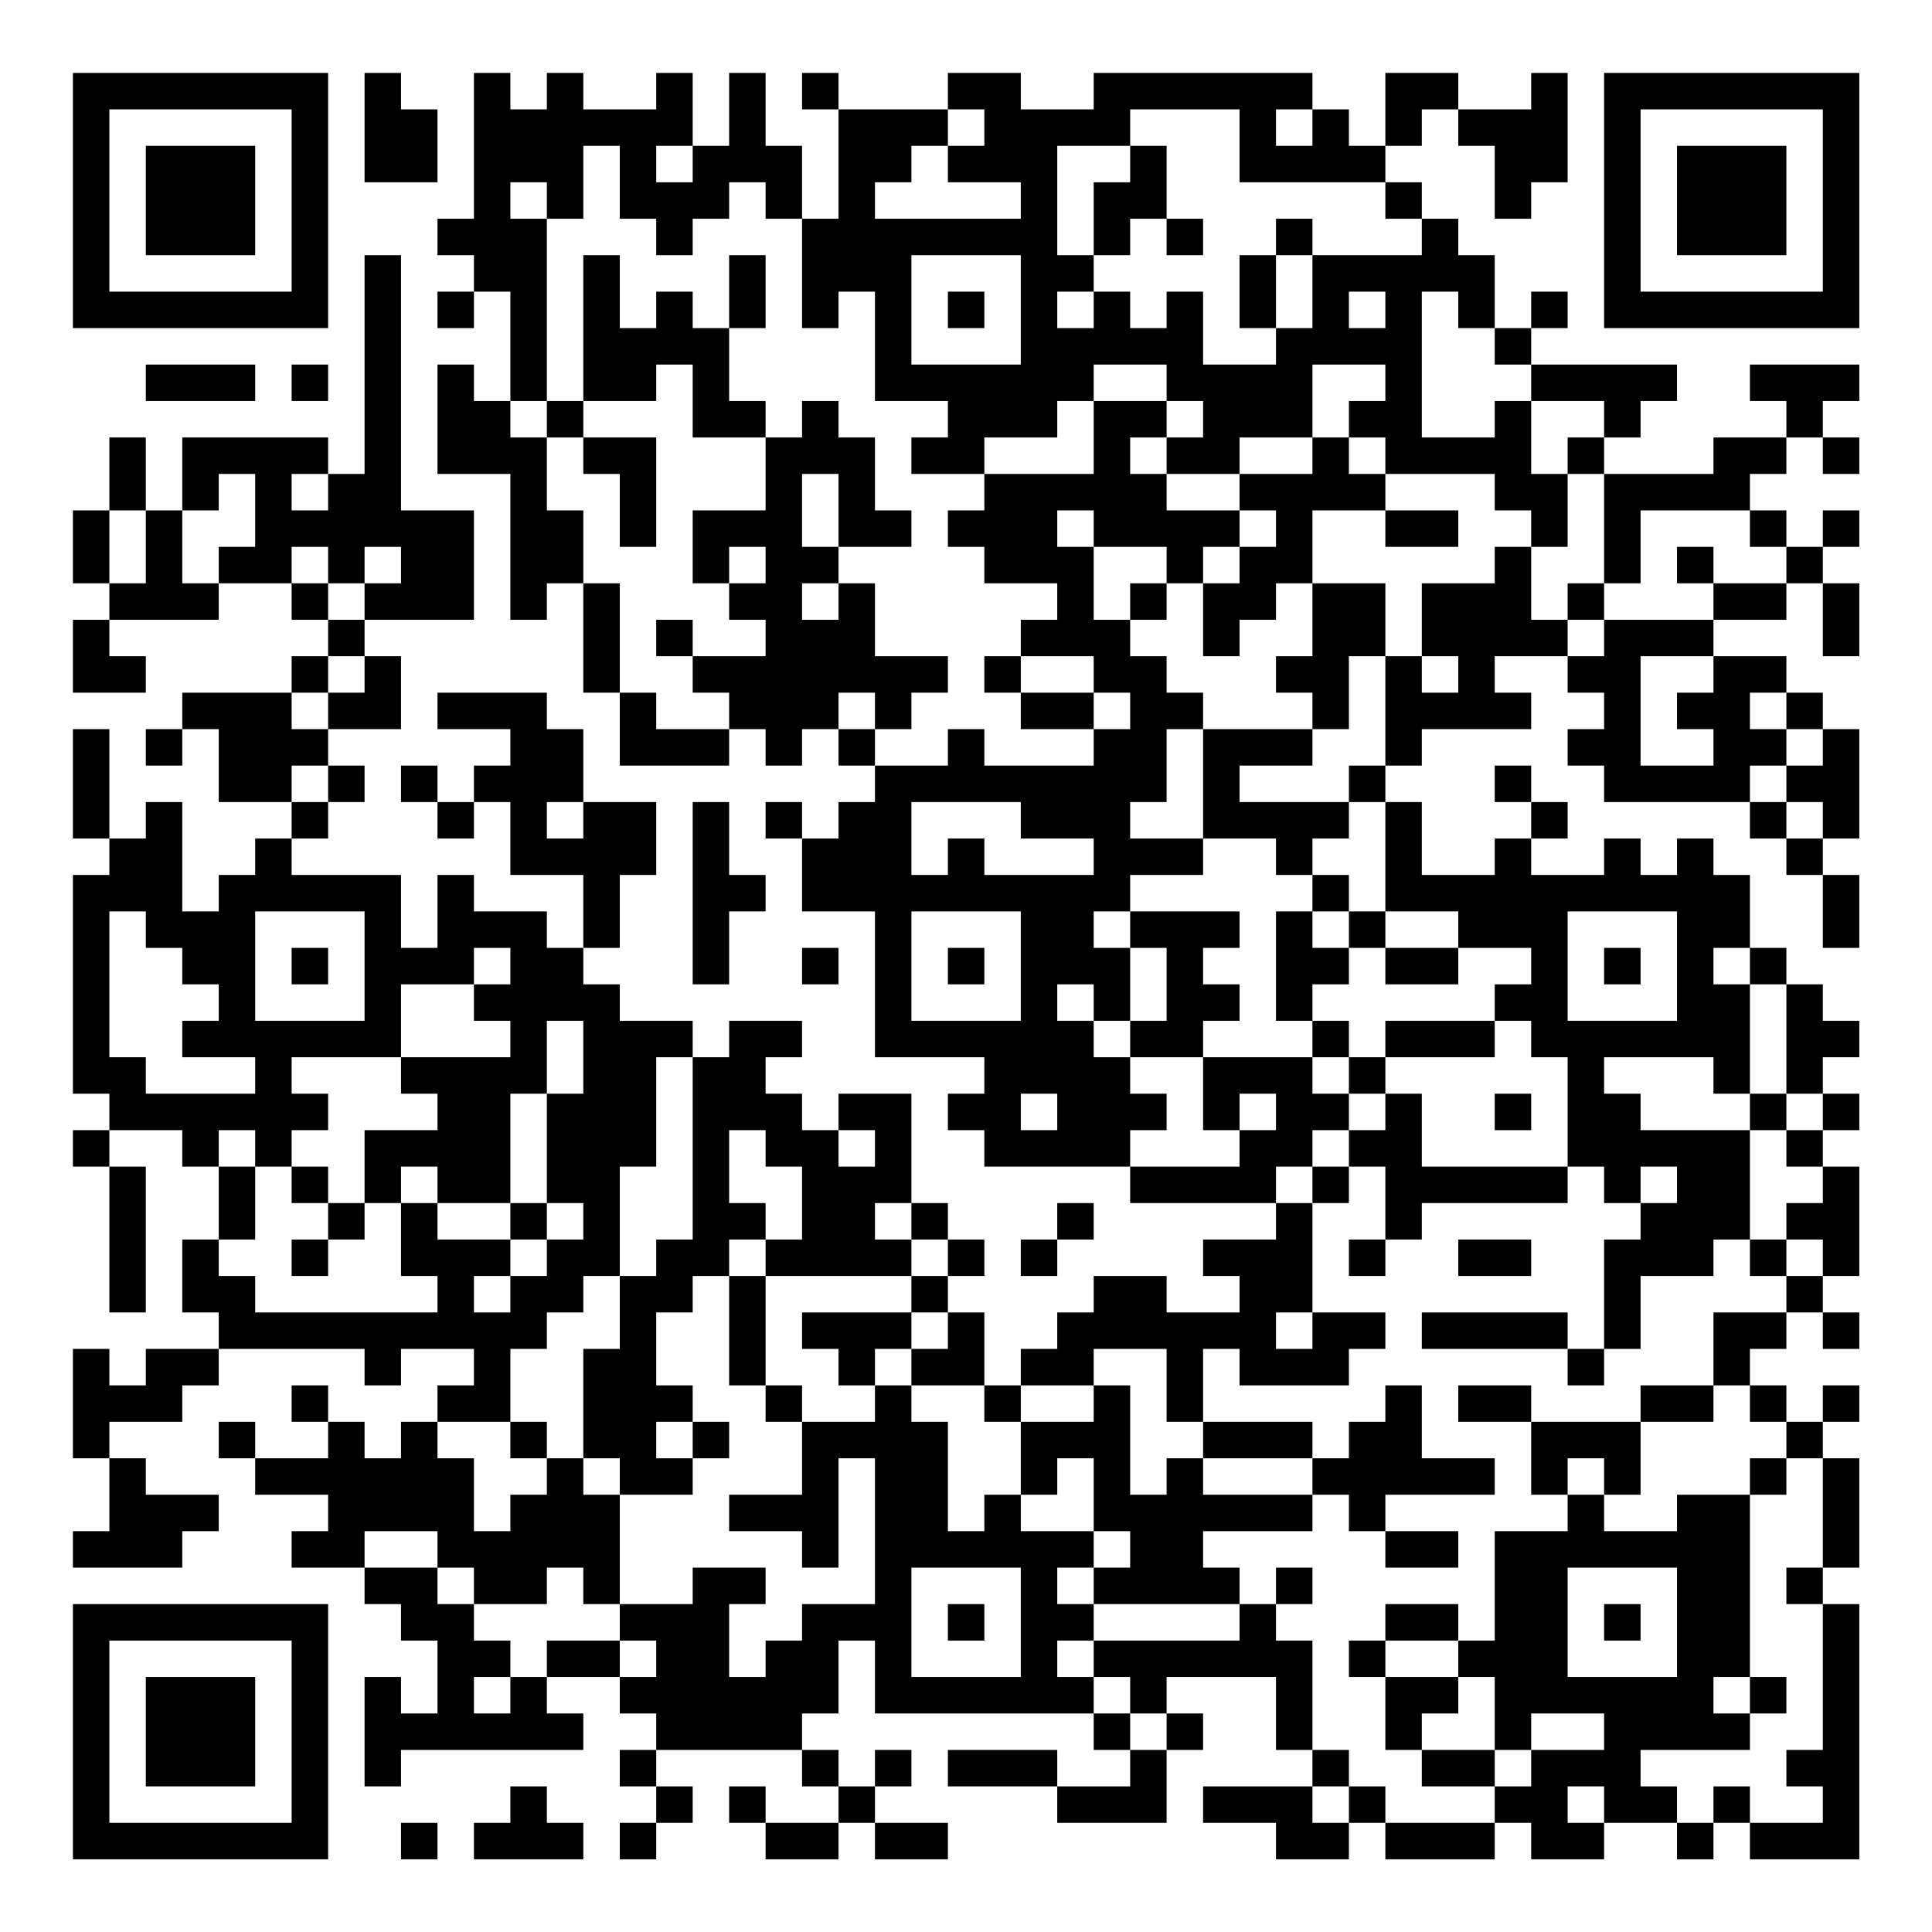 <?xml version="1.0" encoding="UTF-8"?>
<svg xmlns="http://www.w3.org/2000/svg" version="1.1" width="200" height="200" viewBox="0 0 200 200"><rect x="0" y="0" width="200" height="200" fill="#ffffff"/><g transform="scale(3.774)"><g transform="translate(2,2)"><path fill-rule="evenodd" d="M8 0L8 3L10 3L10 1L9 1L9 0ZM11 0L11 4L10 4L10 5L11 5L11 6L10 6L10 7L11 7L11 6L12 6L12 9L11 9L11 8L10 8L10 11L12 11L12 15L13 15L13 14L14 14L14 17L15 17L15 19L18 19L18 18L19 18L19 19L20 19L20 18L21 18L21 19L22 19L22 20L21 20L21 21L20 21L20 20L19 20L19 21L20 21L20 23L22 23L22 27L25 27L25 28L24 28L24 29L25 29L25 30L29 30L29 31L33 31L33 32L31 32L31 33L32 33L32 34L30 34L30 33L28 33L28 34L27 34L27 35L26 35L26 36L25 36L25 34L24 34L24 33L25 33L25 32L24 32L24 31L23 31L23 28L21 28L21 29L20 29L20 28L19 28L19 27L20 27L20 26L18 26L18 27L17 27L17 26L15 26L15 25L14 25L14 24L15 24L15 22L16 22L16 20L14 20L14 18L13 18L13 17L10 17L10 18L12 18L12 19L11 19L11 20L10 20L10 19L9 19L9 20L10 20L10 21L11 21L11 20L12 20L12 22L14 22L14 24L13 24L13 23L11 23L11 22L10 22L10 24L9 24L9 22L6 22L6 21L7 21L7 20L8 20L8 19L7 19L7 18L9 18L9 16L8 16L8 15L11 15L11 12L9 12L9 5L8 5L8 11L7 11L7 10L3 10L3 12L2 12L2 10L1 10L1 12L0 12L0 14L1 14L1 15L0 15L0 17L2 17L2 16L1 16L1 15L4 15L4 14L6 14L6 15L7 15L7 16L6 16L6 17L3 17L3 18L2 18L2 19L3 19L3 18L4 18L4 20L6 20L6 21L5 21L5 22L4 22L4 23L3 23L3 20L2 20L2 21L1 21L1 18L0 18L0 21L1 21L1 22L0 22L0 28L1 28L1 29L0 29L0 30L1 30L1 34L2 34L2 30L1 30L1 29L3 29L3 30L4 30L4 32L3 32L3 34L4 34L4 35L2 35L2 36L1 36L1 35L0 35L0 38L1 38L1 40L0 40L0 41L3 41L3 40L4 40L4 39L2 39L2 38L1 38L1 37L3 37L3 36L4 36L4 35L8 35L8 36L9 36L9 35L11 35L11 36L10 36L10 37L9 37L9 38L8 38L8 37L7 37L7 36L6 36L6 37L7 37L7 38L5 38L5 37L4 37L4 38L5 38L5 39L7 39L7 40L6 40L6 41L8 41L8 42L9 42L9 43L10 43L10 45L9 45L9 44L8 44L8 47L9 47L9 46L14 46L14 45L13 45L13 44L15 44L15 45L16 45L16 46L15 46L15 47L16 47L16 48L15 48L15 49L16 49L16 48L17 48L17 47L16 47L16 46L20 46L20 47L21 47L21 48L19 48L19 47L18 47L18 48L19 48L19 49L21 49L21 48L22 48L22 49L24 49L24 48L22 48L22 47L23 47L23 46L22 46L22 47L21 47L21 46L20 46L20 45L21 45L21 43L22 43L22 45L28 45L28 46L29 46L29 47L27 47L27 46L24 46L24 47L27 47L27 48L30 48L30 46L31 46L31 45L30 45L30 44L33 44L33 46L34 46L34 47L31 47L31 48L33 48L33 49L35 49L35 48L36 48L36 49L39 49L39 48L40 48L40 49L42 49L42 48L44 48L44 49L45 49L45 48L46 48L46 49L49 49L49 42L48 42L48 41L49 41L49 38L48 38L48 37L49 37L49 36L48 36L48 37L47 37L47 36L46 36L46 35L47 35L47 34L48 34L48 35L49 35L49 34L48 34L48 33L49 33L49 30L48 30L48 29L49 29L49 28L48 28L48 27L49 27L49 26L48 26L48 25L47 25L47 24L46 24L46 22L45 22L45 21L44 21L44 22L43 22L43 21L42 21L42 22L40 22L40 21L41 21L41 20L40 20L40 19L39 19L39 20L40 20L40 21L39 21L39 22L37 22L37 20L36 20L36 19L37 19L37 18L40 18L40 17L39 17L39 16L41 16L41 17L42 17L42 18L41 18L41 19L42 19L42 20L46 20L46 21L47 21L47 22L48 22L48 24L49 24L49 22L48 22L48 21L49 21L49 18L48 18L48 17L47 17L47 16L45 16L45 15L47 15L47 14L48 14L48 16L49 16L49 14L48 14L48 13L49 13L49 12L48 12L48 13L47 13L47 12L46 12L46 11L47 11L47 10L48 10L48 11L49 11L49 10L48 10L48 9L49 9L49 8L46 8L46 9L47 9L47 10L45 10L45 11L42 11L42 10L43 10L43 9L44 9L44 8L40 8L40 7L41 7L41 6L40 6L40 7L39 7L39 5L38 5L38 4L37 4L37 3L36 3L36 2L37 2L37 1L38 1L38 2L39 2L39 4L40 4L40 3L41 3L41 0L40 0L40 1L38 1L38 0L36 0L36 2L35 2L35 1L34 1L34 0L28 0L28 1L26 1L26 0L24 0L24 1L21 1L21 0L20 0L20 1L21 1L21 4L20 4L20 2L19 2L19 0L18 0L18 2L17 2L17 0L16 0L16 1L14 1L14 0L13 0L13 1L12 1L12 0ZM24 1L24 2L23 2L23 3L22 3L22 4L26 4L26 3L24 3L24 2L25 2L25 1ZM29 1L29 2L27 2L27 5L28 5L28 6L27 6L27 7L28 7L28 6L29 6L29 7L30 7L30 6L31 6L31 8L33 8L33 7L34 7L34 5L37 5L37 4L36 4L36 3L32 3L32 1ZM33 1L33 2L34 2L34 1ZM14 2L14 4L13 4L13 3L12 3L12 4L13 4L13 9L12 9L12 10L13 10L13 12L14 12L14 14L15 14L15 17L16 17L16 18L18 18L18 17L17 17L17 16L19 16L19 15L18 15L18 14L19 14L19 13L18 13L18 14L17 14L17 12L19 12L19 10L20 10L20 9L21 9L21 10L22 10L22 12L23 12L23 13L21 13L21 11L20 11L20 13L21 13L21 14L20 14L20 15L21 15L21 14L22 14L22 16L24 16L24 17L23 17L23 18L22 18L22 17L21 17L21 18L22 18L22 19L24 19L24 18L25 18L25 19L28 19L28 18L29 18L29 17L28 17L28 16L26 16L26 15L27 15L27 14L25 14L25 13L24 13L24 12L25 12L25 11L28 11L28 9L30 9L30 10L29 10L29 11L30 11L30 12L32 12L32 13L31 13L31 14L30 14L30 13L28 13L28 12L27 12L27 13L28 13L28 15L29 15L29 16L30 16L30 17L31 17L31 18L30 18L30 20L29 20L29 21L31 21L31 22L29 22L29 23L28 23L28 24L29 24L29 26L28 26L28 25L27 25L27 26L28 26L28 27L29 27L29 28L30 28L30 29L29 29L29 30L32 30L32 29L33 29L33 28L32 28L32 29L31 29L31 27L34 27L34 28L35 28L35 29L34 29L34 30L33 30L33 31L34 31L34 34L33 34L33 35L34 35L34 34L36 34L36 35L35 35L35 36L32 36L32 35L31 35L31 37L30 37L30 35L28 35L28 36L26 36L26 37L25 37L25 36L23 36L23 35L24 35L24 34L23 34L23 33L24 33L24 32L23 32L23 31L22 31L22 32L23 32L23 33L19 33L19 32L20 32L20 30L19 30L19 29L18 29L18 31L19 31L19 32L18 32L18 33L17 33L17 34L16 34L16 36L17 36L17 37L16 37L16 38L17 38L17 39L15 39L15 38L14 38L14 35L15 35L15 33L16 33L16 32L17 32L17 27L16 27L16 30L15 30L15 33L14 33L14 34L13 34L13 35L12 35L12 37L10 37L10 38L11 38L11 40L12 40L12 39L13 39L13 38L14 38L14 39L15 39L15 42L14 42L14 41L13 41L13 42L11 42L11 41L10 41L10 40L8 40L8 41L10 41L10 42L11 42L11 43L12 43L12 44L11 44L11 45L12 45L12 44L13 44L13 43L15 43L15 44L16 44L16 43L15 43L15 42L17 42L17 41L19 41L19 42L18 42L18 44L19 44L19 43L20 43L20 42L22 42L22 38L21 38L21 41L20 41L20 40L18 40L18 39L20 39L20 37L22 37L22 36L23 36L23 37L24 37L24 40L25 40L25 39L26 39L26 40L28 40L28 41L27 41L27 42L28 42L28 43L27 43L27 44L28 44L28 45L29 45L29 46L30 46L30 45L29 45L29 44L28 44L28 43L32 43L32 42L33 42L33 43L34 43L34 46L35 46L35 47L34 47L34 48L35 48L35 47L36 47L36 48L39 48L39 47L40 47L40 46L42 46L42 45L40 45L40 46L39 46L39 44L38 44L38 43L39 43L39 40L41 40L41 39L42 39L42 40L44 40L44 39L46 39L46 44L45 44L45 45L46 45L46 46L43 46L43 47L44 47L44 48L45 48L45 47L46 47L46 48L48 48L48 47L47 47L47 46L48 46L48 42L47 42L47 41L48 41L48 38L47 38L47 37L46 37L46 36L45 36L45 34L47 34L47 33L48 33L48 32L47 32L47 31L48 31L48 30L47 30L47 29L48 29L48 28L47 28L47 25L46 25L46 24L45 24L45 25L46 25L46 28L45 28L45 27L42 27L42 28L43 28L43 29L46 29L46 32L45 32L45 33L43 33L43 35L42 35L42 32L43 32L43 31L44 31L44 30L43 30L43 31L42 31L42 30L41 30L41 27L40 27L40 26L39 26L39 25L40 25L40 24L38 24L38 23L36 23L36 20L35 20L35 19L36 19L36 16L37 16L37 17L38 17L38 16L37 16L37 14L39 14L39 13L40 13L40 15L41 15L41 16L42 16L42 15L45 15L45 14L47 14L47 13L46 13L46 12L43 12L43 14L42 14L42 11L41 11L41 10L42 10L42 9L40 9L40 8L39 8L39 7L38 7L38 6L37 6L37 10L39 10L39 9L40 9L40 11L41 11L41 13L40 13L40 12L39 12L39 11L36 11L36 10L35 10L35 9L36 9L36 8L34 8L34 10L32 10L32 11L30 11L30 10L31 10L31 9L30 9L30 8L28 8L28 9L27 9L27 10L25 10L25 11L23 11L23 10L24 10L24 9L22 9L22 6L21 6L21 7L20 7L20 4L19 4L19 3L18 3L18 4L17 4L17 5L16 5L16 4L15 4L15 2ZM16 2L16 3L17 3L17 2ZM29 2L29 3L28 3L28 5L29 5L29 4L30 4L30 5L31 5L31 4L30 4L30 2ZM33 4L33 5L32 5L32 7L33 7L33 5L34 5L34 4ZM14 5L14 9L13 9L13 10L14 10L14 11L15 11L15 13L16 13L16 10L14 10L14 9L16 9L16 8L17 8L17 10L19 10L19 9L18 9L18 7L19 7L19 5L18 5L18 7L17 7L17 6L16 6L16 7L15 7L15 5ZM23 5L23 8L26 8L26 5ZM24 6L24 7L25 7L25 6ZM35 6L35 7L36 7L36 6ZM2 8L2 9L5 9L5 8ZM6 8L6 9L7 9L7 8ZM34 10L34 11L32 11L32 12L33 12L33 13L32 13L32 14L31 14L31 16L32 16L32 15L33 15L33 14L34 14L34 16L33 16L33 17L34 17L34 18L31 18L31 21L33 21L33 22L34 22L34 23L33 23L33 26L34 26L34 27L35 27L35 28L36 28L36 29L35 29L35 30L34 30L34 31L35 31L35 30L36 30L36 32L35 32L35 33L36 33L36 32L37 32L37 31L41 31L41 30L37 30L37 28L36 28L36 27L39 27L39 26L36 26L36 27L35 27L35 26L34 26L34 25L35 25L35 24L36 24L36 25L38 25L38 24L36 24L36 23L35 23L35 22L34 22L34 21L35 21L35 20L32 20L32 19L34 19L34 18L35 18L35 16L36 16L36 14L34 14L34 12L36 12L36 13L38 13L38 12L36 12L36 11L35 11L35 10ZM4 11L4 12L3 12L3 14L4 14L4 13L5 13L5 11ZM6 11L6 12L7 12L7 11ZM1 12L1 14L2 14L2 12ZM6 13L6 14L7 14L7 15L8 15L8 14L9 14L9 13L8 13L8 14L7 14L7 13ZM44 13L44 14L45 14L45 13ZM29 14L29 15L30 15L30 14ZM41 14L41 15L42 15L42 14ZM16 15L16 16L17 16L17 15ZM7 16L7 17L6 17L6 18L7 18L7 17L8 17L8 16ZM25 16L25 17L26 17L26 18L28 18L28 17L26 17L26 16ZM43 16L43 19L45 19L45 18L44 18L44 17L45 17L45 16ZM46 17L46 18L47 18L47 19L46 19L46 20L47 20L47 21L48 21L48 20L47 20L47 19L48 19L48 18L47 18L47 17ZM6 19L6 20L7 20L7 19ZM13 20L13 21L14 21L14 20ZM17 20L17 25L18 25L18 23L19 23L19 22L18 22L18 20ZM23 20L23 22L24 22L24 21L25 21L25 22L28 22L28 21L26 21L26 20ZM1 23L1 27L2 27L2 28L5 28L5 27L3 27L3 26L4 26L4 25L3 25L3 24L2 24L2 23ZM5 23L5 26L8 26L8 23ZM23 23L23 26L26 26L26 23ZM29 23L29 24L30 24L30 26L29 26L29 27L31 27L31 26L32 26L32 25L31 25L31 24L32 24L32 23ZM34 23L34 24L35 24L35 23ZM41 23L41 26L44 26L44 23ZM6 24L6 25L7 25L7 24ZM11 24L11 25L9 25L9 27L6 27L6 28L7 28L7 29L6 29L6 30L5 30L5 29L4 29L4 30L5 30L5 32L4 32L4 33L5 33L5 34L10 34L10 33L9 33L9 31L10 31L10 32L12 32L12 33L11 33L11 34L12 34L12 33L13 33L13 32L14 32L14 31L13 31L13 28L14 28L14 26L13 26L13 28L12 28L12 31L10 31L10 30L9 30L9 31L8 31L8 29L10 29L10 28L9 28L9 27L12 27L12 26L11 26L11 25L12 25L12 24ZM20 24L20 25L21 25L21 24ZM24 24L24 25L25 25L25 24ZM42 24L42 25L43 25L43 24ZM26 28L26 29L27 29L27 28ZM39 28L39 29L40 29L40 28ZM46 28L46 29L47 29L47 28ZM21 29L21 30L22 30L22 29ZM6 30L6 31L7 31L7 32L6 32L6 33L7 33L7 32L8 32L8 31L7 31L7 30ZM12 31L12 32L13 32L13 31ZM27 31L27 32L26 32L26 33L27 33L27 32L28 32L28 31ZM38 32L38 33L40 33L40 32ZM46 32L46 33L47 33L47 32ZM18 33L18 36L19 36L19 37L20 37L20 36L19 36L19 33ZM20 34L20 35L21 35L21 36L22 36L22 35L23 35L23 34ZM37 34L37 35L41 35L41 36L42 36L42 35L41 35L41 34ZM28 36L28 37L26 37L26 39L27 39L27 38L28 38L28 40L29 40L29 41L28 41L28 42L32 42L32 41L31 41L31 40L34 40L34 39L35 39L35 40L36 40L36 41L38 41L38 40L36 40L36 39L39 39L39 38L37 38L37 36L36 36L36 37L35 37L35 38L34 38L34 37L31 37L31 38L30 38L30 39L29 39L29 36ZM38 36L38 37L40 37L40 39L41 39L41 38L42 38L42 39L43 39L43 37L45 37L45 36L43 36L43 37L40 37L40 36ZM12 37L12 38L13 38L13 37ZM17 37L17 38L18 38L18 37ZM31 38L31 39L34 39L34 38ZM46 38L46 39L47 39L47 38ZM23 41L23 44L26 44L26 41ZM33 41L33 42L34 42L34 41ZM41 41L41 44L44 44L44 41ZM24 42L24 43L25 43L25 42ZM36 42L36 43L35 43L35 44L36 44L36 46L37 46L37 47L39 47L39 46L37 46L37 45L38 45L38 44L36 44L36 43L38 43L38 42ZM42 42L42 43L43 43L43 42ZM46 44L46 45L47 45L47 44ZM12 47L12 48L11 48L11 49L14 49L14 48L13 48L13 47ZM41 47L41 48L42 48L42 47ZM9 48L9 49L10 49L10 48ZM0 0L0 7L7 7L7 0ZM1 1L1 6L6 6L6 1ZM2 2L2 5L5 5L5 2ZM42 0L42 7L49 7L49 0ZM43 1L43 6L48 6L48 1ZM44 2L44 5L47 5L47 2ZM0 42L0 49L7 49L7 42ZM1 43L1 48L6 48L6 43ZM2 44L2 47L5 47L5 44Z" fill="#000000"/></g></g></svg>
